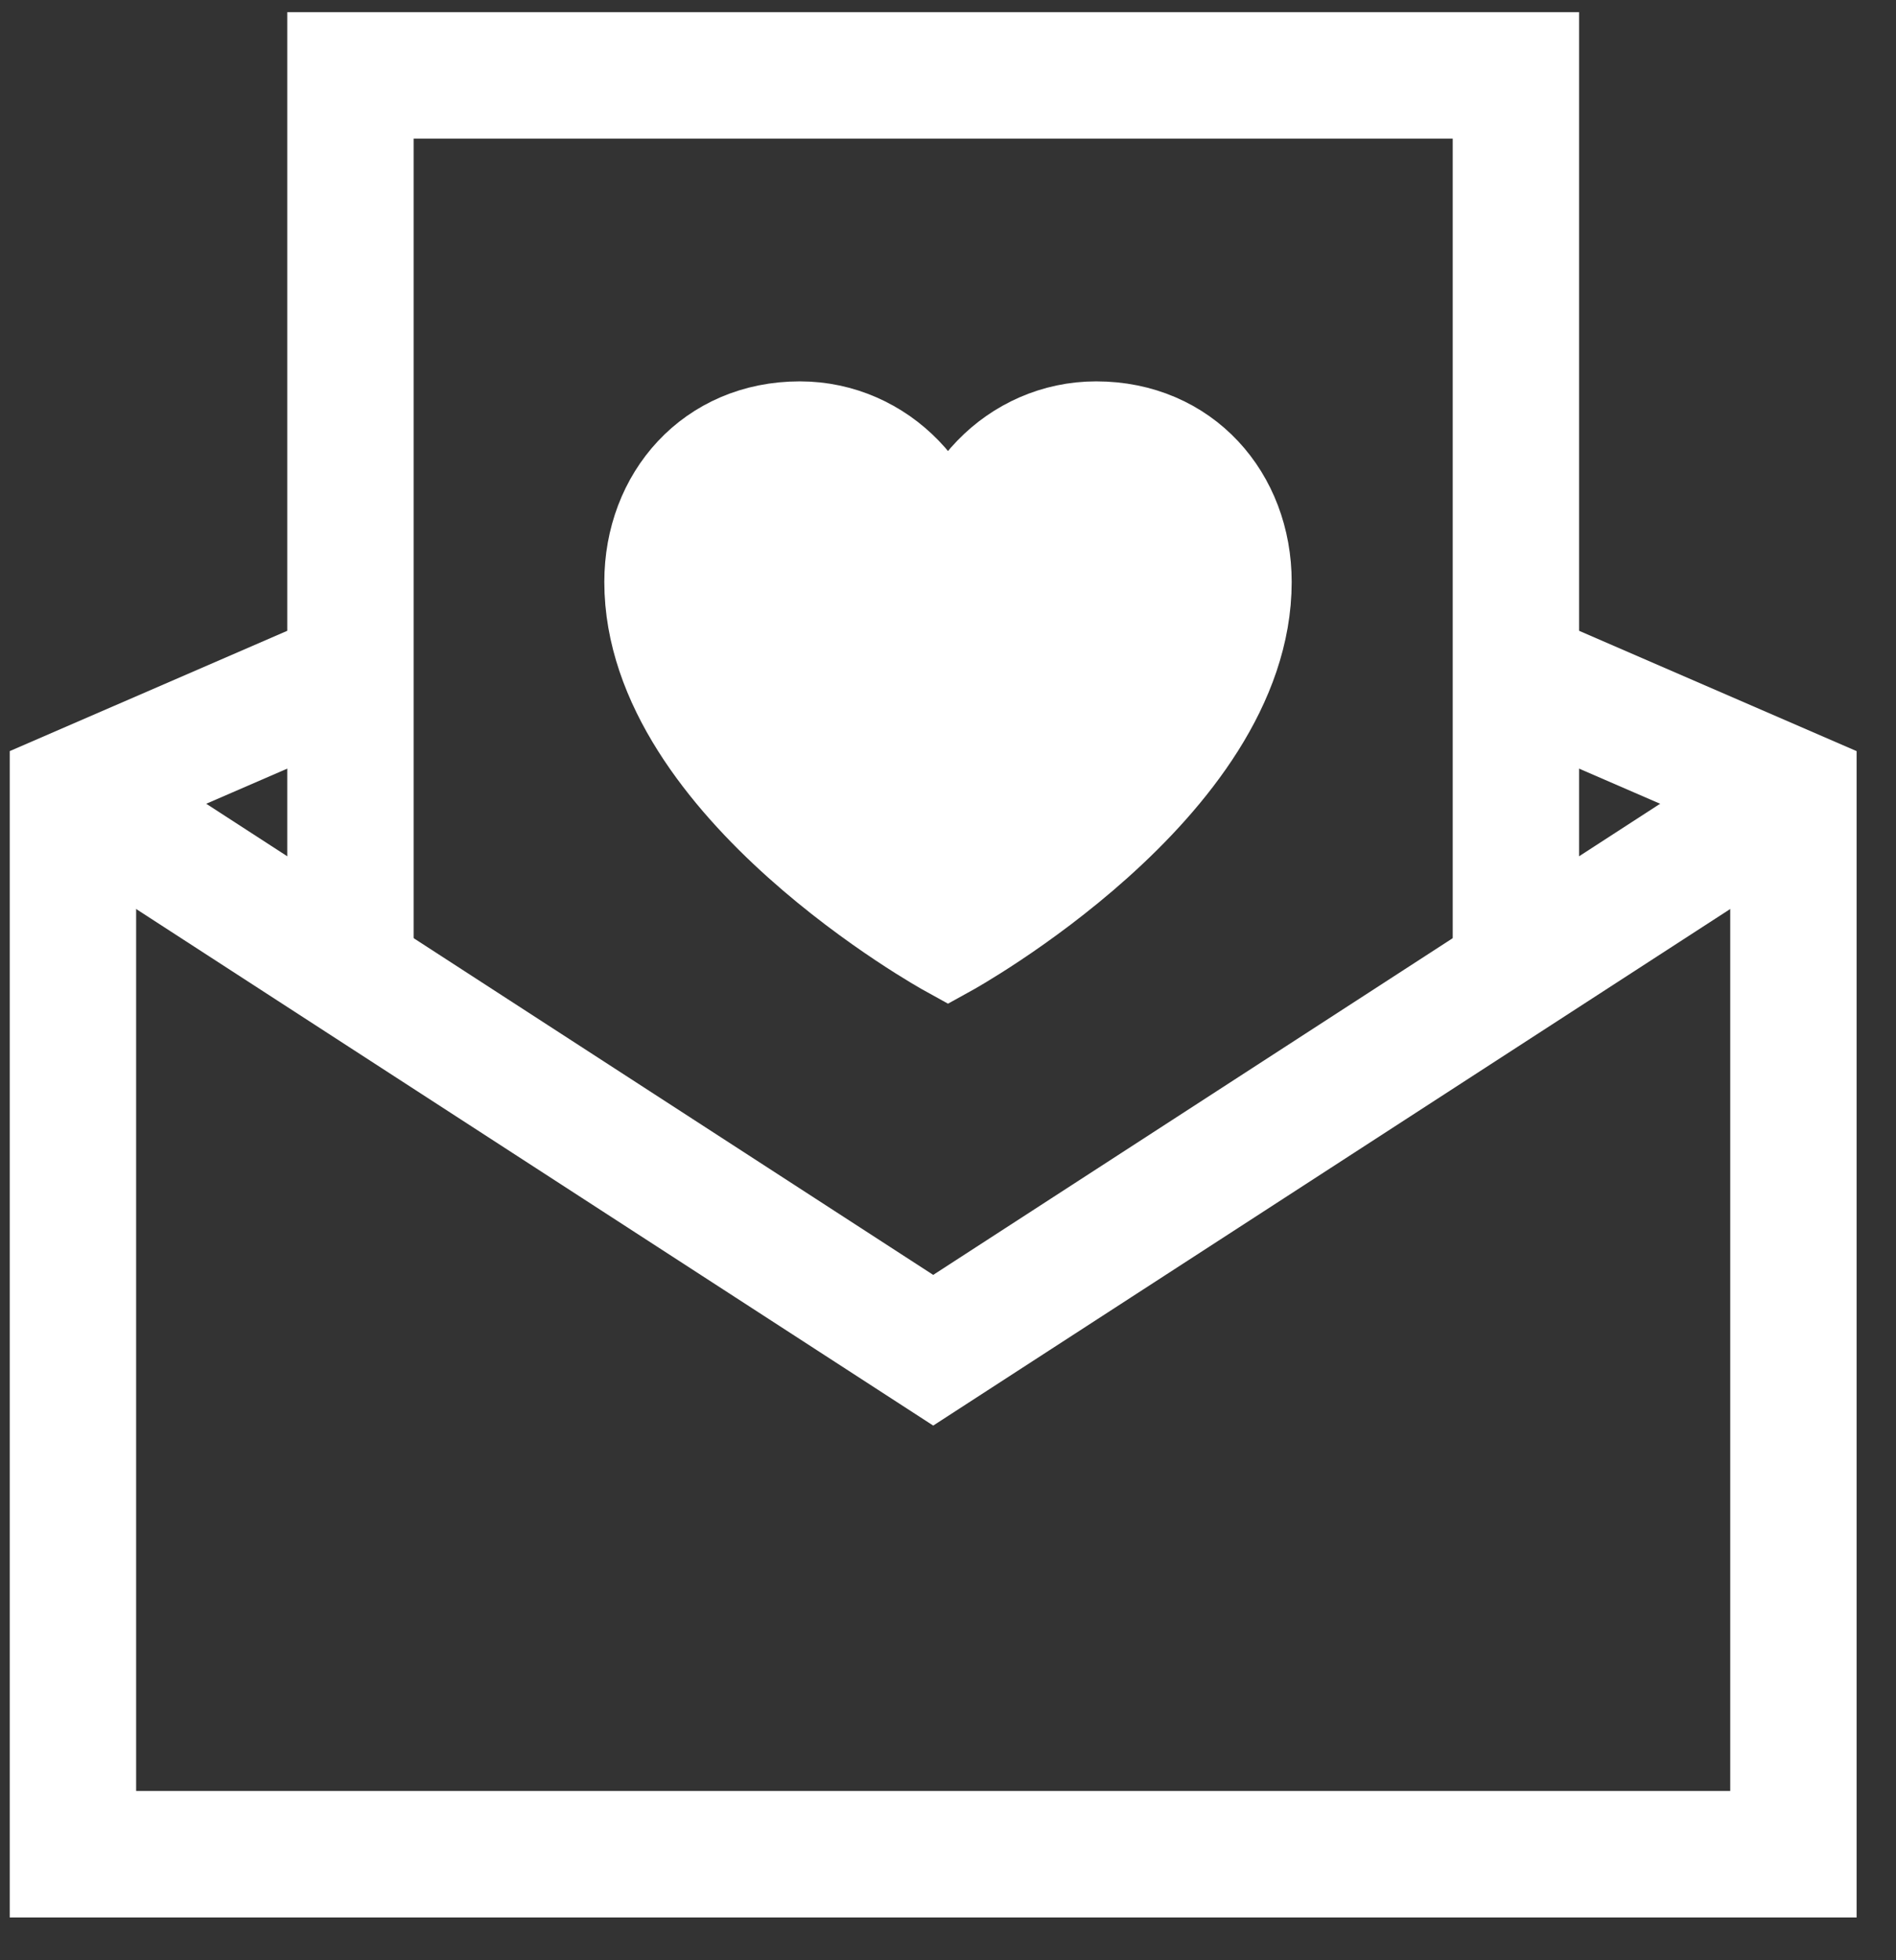 <svg width="30" height="31" viewBox="0 0 30 31" fill="none" xmlns="http://www.w3.org/2000/svg">
<rect x="0" y="0" width="30" height="31" fill="#333333" stroke="none"/>
<path d="M1.154 12.536L14.766 21.353L28.377 12.536" stroke="white" stroke-width="2" stroke-miterlimit="10"/>
<path d="M5.691 10.569L1.154 12.535V29.323H28.377V12.535L23.84 10.569" stroke="white" stroke-width="2" stroke-miterlimit="10"/>
<path d="M5.545 15.258V1.192H23.986V15.258" stroke="white" stroke-width="2" stroke-miterlimit="10"/>
<path d="M10.312 9.203C10.312 12.432 15 15.016 15 15.016C15 15.016 19.688 12.432 19.688 9.203C19.688 7.865 18.75 6.781 17.344 6.781C16.049 6.781 15 7.865 15 9.203C15 7.865 13.951 6.781 12.656 6.781C11.25 6.781 10.312 7.865 10.312 9.203Z" fill="white" stroke="white" stroke-width="1.5" stroke-miterlimit="10"/>
</svg>
